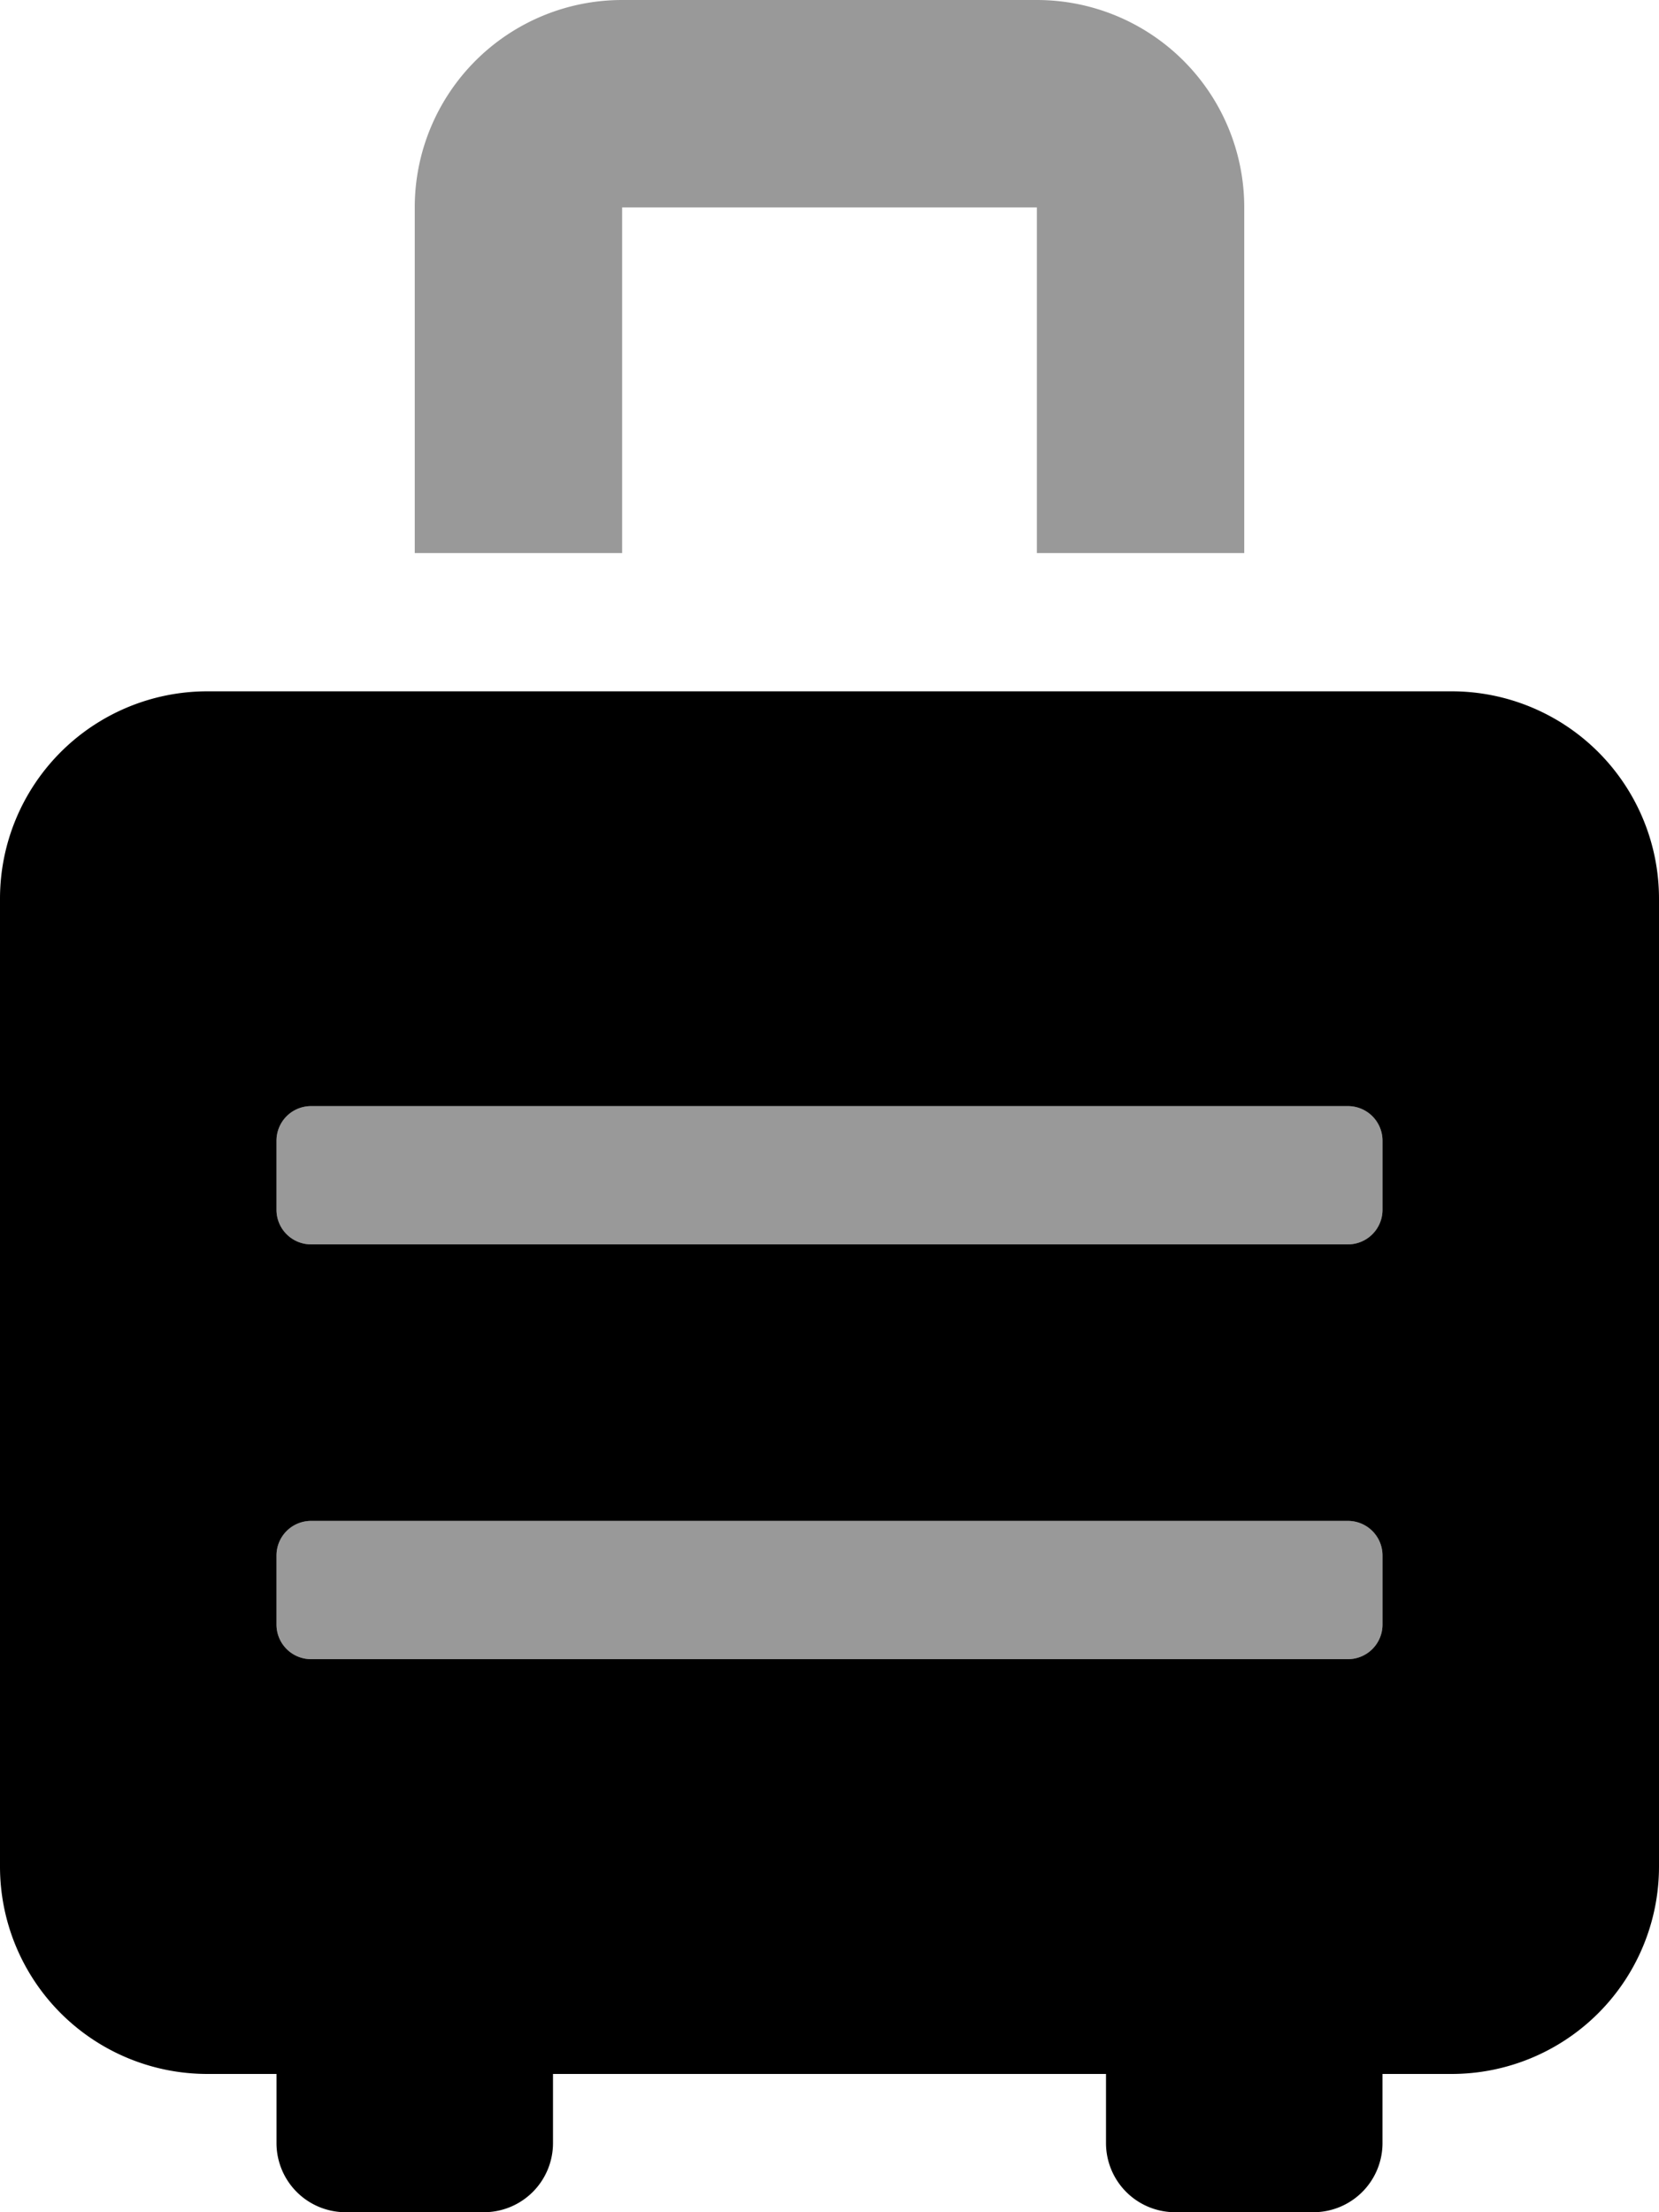 <svg xmlns="http://www.w3.org/2000/svg" viewBox="0 0 384 512"><defs><style>.fa-secondary{opacity:.4}</style></defs><path d="M312 352H72a8 8 0 0 0-8 8v16a8 8 0 0 0 8 8h240a8 8 0 0 0 8-8v-16a8 8 0 0 0-8-8zm0-96H72a8 8 0 0 0-8 8v16a8 8 0 0 0 8 8h240a8 8 0 0 0 8-8v-16a8 8 0 0 0-8-8zM144 48h96v80h48V48a48 48 0 0 0-48-48h-96a48 48 0 0 0-48 48v80h48z" class="fa-secondary"/><path d="M336 160H48a48 48 0 0 0-48 48v224a48 48 0 0 0 48 48h16v16a16 16 0 0 0 16 16h32a16 16 0 0 0 16-16v-16h128v16a16 16 0 0 0 16 16h32a16 16 0 0 0 16-16v-16h16a48 48 0 0 0 48-48V208a48 48 0 0 0-48-48zm-16 216a8 8 0 0 1-8 8H72a8 8 0 0 1-8-8v-16a8 8 0 0 1 8-8h240a8 8 0 0 1 8 8zm0-96a8 8 0 0 1-8 8H72a8 8 0 0 1-8-8v-16a8 8 0 0 1 8-8h240a8 8 0 0 1 8 8z" class="fa-primary"/></svg>
